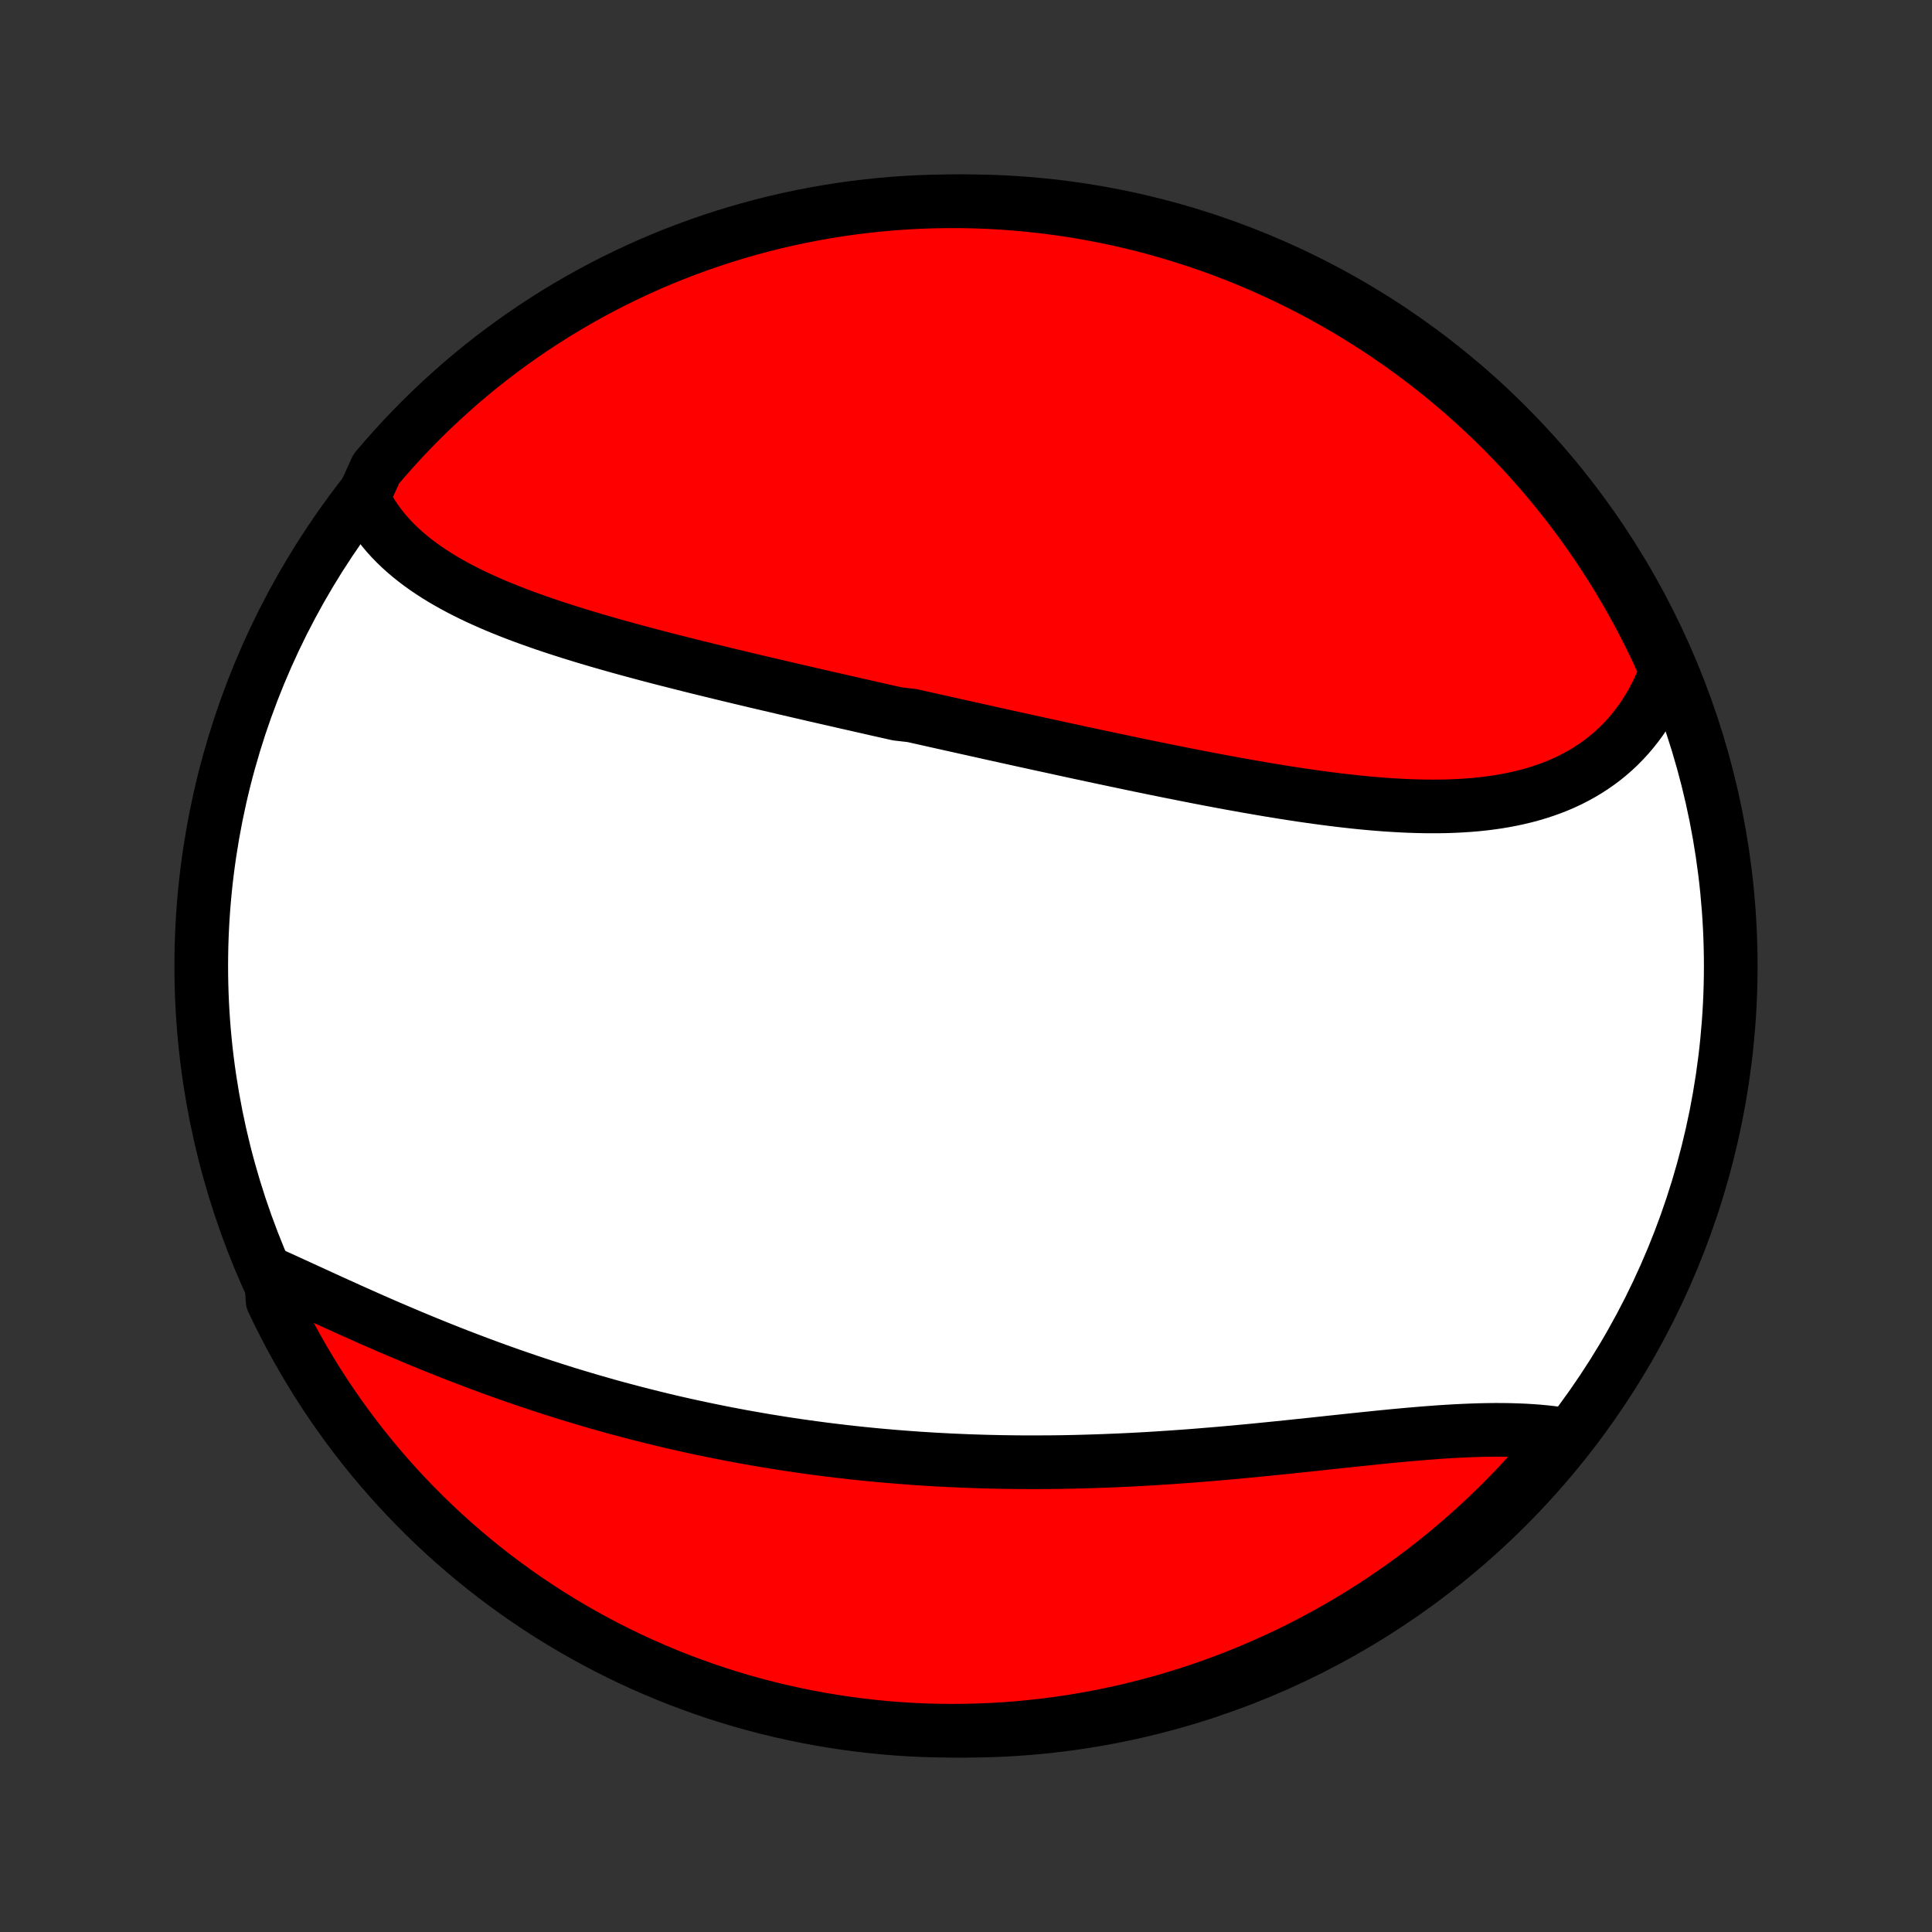<?xml version="1.0" encoding="utf-8" standalone="no"?>
<!DOCTYPE svg PUBLIC "-//W3C//DTD SVG 1.1//EN"
  "http://www.w3.org/Graphics/SVG/1.1/DTD/svg11.dtd">
<!-- Created with matplotlib (http://matplotlib.org/) -->
<svg height="72pt" version="1.1" viewBox="0 0 72 72" width="72pt" xmlns="http://www.w3.org/2000/svg" xmlns:xlink="http://www.w3.org/1999/xlink">
 <rect x="0" y="0" width="72" height="72" fill="#333333" stroke="none"/>
 <defs>
  <style type="text/css">
*{stroke-linecap:butt;stroke-linejoin:round;}
  </style>
 </defs>
 <g id="figure_1">
  <g id="patch_1">
   <path d="
M0 72
L72 72
L72 0
L0 0
z
" style="fill:none;"/>
  </g>
  <g id="axes_1">
   <g id="PatchCollection_1">
    <defs>
     <path d="
M36 -7.5
C43.558 -7.5 50.808 -10.503 56.153 -15.848
C61.497 -21.192 64.5 -28.442 64.5 -36
C64.5 -43.558 61.497 -50.808 56.153 -56.153
C50.808 -61.497 43.558 -64.5 36 -64.5
C28.442 -64.5 21.192 -61.497 15.848 -56.153
C10.503 -50.808 7.5 -43.558 7.5 -36
C7.5 -28.442 10.503 -21.192 15.848 -15.848
C21.192 -10.503 28.442 -7.5 36 -7.5
z
" id="C0_0_a811fe30f3"/>
     <path d="
M13.53 -53.443
L13.636 -53.231
L13.75 -53.025
L13.872 -52.824
L14.002 -52.629
L14.139 -52.44
L14.283 -52.256
L14.434 -52.078
L14.592 -51.904
L14.756 -51.736
L14.926 -51.573
L15.102 -51.415
L15.284 -51.261
L15.471 -51.112
L15.663 -50.967
L15.86 -50.826
L16.061 -50.69
L16.267 -50.557
L16.477 -50.428
L16.691 -50.303
L16.909 -50.181
L17.13 -50.062
L17.355 -49.947
L17.582 -49.834
L17.813 -49.724
L18.047 -49.618
L18.283 -49.513
L18.521 -49.411
L18.762 -49.312
L19.005 -49.215
L19.25 -49.12
L19.497 -49.027
L19.746 -48.936
L19.997 -48.847
L20.248 -48.759
L20.502 -48.673
L20.756 -48.589
L21.012 -48.507
L21.269 -48.425
L21.527 -48.345
L21.785 -48.266
L22.045 -48.189
L22.305 -48.112
L22.566 -48.037
L22.828 -47.962
L23.09 -47.889
L23.353 -47.816
L23.616 -47.745
L23.88 -47.674
L24.144 -47.603
L24.408 -47.534
L24.672 -47.465
L24.937 -47.397
L25.202 -47.33
L25.467 -47.263
L25.733 -47.196
L25.998 -47.13
L26.263 -47.065
L26.529 -47
L26.795 -46.935
L27.06 -46.871
L27.326 -46.807
L27.592 -46.743
L27.858 -46.68
L28.123 -46.617
L28.389 -46.554
L28.655 -46.492
L28.921 -46.43
L29.186 -46.368
L29.452 -46.306
L29.718 -46.244
L29.984 -46.183
L30.25 -46.121
L30.516 -46.06
L30.782 -45.999
L31.048 -45.939
L31.314 -45.878
L31.58 -45.817
L31.846 -45.757
L32.113 -45.696
L32.379 -45.636
L32.646 -45.575
L32.912 -45.515
L33.179 -45.455
L33.446 -45.395
L33.981 -45.334
L34.249 -45.274
L34.517 -45.214
L34.785 -45.154
L35.053 -45.094
L35.322 -45.034
L35.591 -44.974
L35.86 -44.914
L36.13 -44.854
L36.4 -44.794
L36.67 -44.734
L36.941 -44.673
L37.212 -44.613
L37.484 -44.553
L37.756 -44.493
L38.028 -44.433
L38.301 -44.373
L38.575 -44.313
L38.849 -44.253
L39.123 -44.194
L39.398 -44.134
L39.673 -44.074
L39.95 -44.014
L40.226 -43.954
L40.503 -43.895
L40.781 -43.835
L41.059 -43.776
L41.338 -43.717
L41.618 -43.658
L41.898 -43.599
L42.178 -43.54
L42.46 -43.481
L42.742 -43.423
L43.024 -43.365
L43.307 -43.308
L43.591 -43.25
L43.875 -43.194
L44.16 -43.137
L44.445 -43.081
L44.731 -43.025
L45.017 -42.97
L45.304 -42.916
L45.591 -42.862
L45.879 -42.809
L46.167 -42.757
L46.456 -42.705
L46.745 -42.655
L47.034 -42.605
L47.323 -42.556
L47.613 -42.509
L47.903 -42.462
L48.193 -42.417
L48.483 -42.373
L48.774 -42.331
L49.064 -42.29
L49.354 -42.251
L49.644 -42.214
L49.934 -42.178
L50.224 -42.145
L50.513 -42.113
L50.802 -42.084
L51.09 -42.057
L51.378 -42.033
L51.665 -42.011
L51.952 -41.993
L52.237 -41.977
L52.522 -41.964
L52.805 -41.955
L53.087 -41.949
L53.368 -41.947
L53.648 -41.948
L53.926 -41.953
L54.202 -41.963
L54.477 -41.977
L54.749 -41.995
L55.02 -42.018
L55.288 -42.046
L55.554 -42.079
L55.818 -42.117
L56.079 -42.161
L56.337 -42.21
L56.592 -42.265
L56.845 -42.326
L57.094 -42.393
L57.339 -42.466
L57.582 -42.546
L57.82 -42.632
L58.055 -42.724
L58.285 -42.824
L58.512 -42.93
L58.734 -43.044
L58.951 -43.164
L59.164 -43.291
L59.372 -43.426
L59.576 -43.568
L59.774 -43.717
L59.966 -43.874
L60.154 -44.037
L60.335 -44.208
L60.511 -44.387
L60.681 -44.572
L60.845 -44.765
L61.003 -44.965
L61.155 -45.172
L61.3 -45.386
L61.438 -45.607
L61.57 -45.834
L61.695 -46.069
L61.813 -46.309
L61.924 -46.556
L62.027 -46.81
L62.124 -47.07
L61.943 -47.335
L61.733 -47.799
L61.515 -48.25
L61.29 -48.697
L61.057 -49.141
L60.816 -49.58
L60.567 -50.015
L60.312 -50.446
L60.048 -50.873
L59.778 -51.295
L59.5 -51.712
L59.215 -52.125
L58.923 -52.532
L58.624 -52.935
L58.318 -53.333
L58.005 -53.725
L57.686 -54.112
L57.359 -54.493
L57.027 -54.868
L56.688 -55.238
L56.343 -55.602
L55.991 -55.961
L55.634 -56.312
L55.27 -56.658
L54.901 -56.998
L54.526 -57.331
L54.145 -57.658
L53.758 -57.978
L53.367 -58.291
L52.97 -58.597
L52.568 -58.897
L52.16 -59.19
L51.748 -59.475
L51.331 -59.754
L50.91 -60.025
L50.483 -60.289
L50.053 -60.545
L49.618 -60.794
L49.179 -61.036
L48.736 -61.27
L48.289 -61.496
L47.838 -61.714
L47.384 -61.925
L46.926 -62.128
L46.465 -62.322
L46.001 -62.509
L45.534 -62.688
L45.064 -62.858
L44.591 -63.02
L44.115 -63.174
L43.637 -63.32
L43.157 -63.458
L42.674 -63.587
L42.19 -63.708
L41.703 -63.82
L41.215 -63.923
L40.725 -64.019
L40.234 -64.106
L39.741 -64.184
L39.248 -64.253
L38.753 -64.314
L38.258 -64.367
L37.761 -64.41
L37.265 -64.445
L36.768 -64.472
L36.27 -64.49
L35.773 -64.499
L35.276 -64.499
L34.778 -64.491
L34.282 -64.474
L33.785 -64.448
L33.29 -64.414
L32.795 -64.371
L32.301 -64.319
L31.809 -64.259
L31.317 -64.19
L30.828 -64.113
L30.339 -64.027
L29.852 -63.932
L29.368 -63.829
L28.885 -63.718
L28.404 -63.598
L27.926 -63.469
L27.451 -63.333
L26.977 -63.187
L26.507 -63.034
L26.039 -62.873
L25.575 -62.703
L25.113 -62.525
L24.655 -62.339
L24.201 -62.145
L23.75 -61.943
L23.303 -61.733
L22.859 -61.515
L22.42 -61.29
L21.985 -61.057
L21.554 -60.816
L21.127 -60.567
L20.705 -60.312
L20.288 -60.048
L19.875 -59.778
L19.468 -59.5
L19.065 -59.215
L18.667 -58.923
L18.275 -58.624
L17.888 -58.318
L17.507 -58.005
L17.131 -57.686
L16.762 -57.359
L16.398 -57.027
L16.04 -56.688
L15.688 -56.343
L15.342 -55.991
L15.002 -55.634
L14.669 -55.27
L14.342 -54.901
L14.022 -54.526
z
" id="C0_1_582aa7baed"/>
     <path d="
M10.094 -24.529
L10.357 -24.41
L10.621 -24.29
L10.887 -24.168
L11.155 -24.045
L11.425 -23.921
L11.697 -23.797
L11.97 -23.672
L12.244 -23.546
L12.52 -23.421
L12.798 -23.295
L13.076 -23.169
L13.356 -23.044
L13.637 -22.919
L13.919 -22.794
L14.201 -22.671
L14.485 -22.547
L14.77 -22.425
L15.056 -22.304
L15.342 -22.183
L15.629 -22.064
L15.916 -21.945
L16.205 -21.828
L16.494 -21.712
L16.783 -21.597
L17.073 -21.484
L17.363 -21.372
L17.653 -21.262
L17.944 -21.153
L18.235 -21.045
L18.527 -20.939
L18.819 -20.835
L19.111 -20.732
L19.403 -20.631
L19.696 -20.531
L19.988 -20.433
L20.281 -20.337
L20.574 -20.242
L20.867 -20.149
L21.161 -20.057
L21.454 -19.968
L21.747 -19.88
L22.041 -19.793
L22.335 -19.709
L22.628 -19.625
L22.922 -19.544
L23.216 -19.465
L23.51 -19.387
L23.805 -19.31
L24.099 -19.236
L24.393 -19.163
L24.688 -19.091
L24.982 -19.021
L25.277 -18.953
L25.572 -18.887
L25.867 -18.822
L26.162 -18.759
L26.457 -18.698
L26.753 -18.638
L27.048 -18.579
L27.344 -18.523
L27.64 -18.467
L27.937 -18.414
L28.234 -18.362
L28.53 -18.311
L28.828 -18.263
L29.125 -18.215
L29.423 -18.169
L29.721 -18.125
L30.02 -18.083
L30.319 -18.042
L30.619 -18.002
L30.918 -17.964
L31.219 -17.928
L31.519 -17.893
L31.821 -17.859
L32.122 -17.827
L32.425 -17.797
L32.727 -17.768
L33.031 -17.741
L33.335 -17.715
L33.639 -17.691
L33.944 -17.668
L34.25 -17.646
L34.556 -17.627
L34.863 -17.608
L35.171 -17.592
L35.479 -17.576
L35.788 -17.563
L36.098 -17.55
L36.408 -17.54
L36.719 -17.53
L37.031 -17.523
L37.344 -17.516
L37.657 -17.512
L37.971 -17.508
L38.286 -17.507
L38.601 -17.506
L38.918 -17.508
L39.235 -17.51
L39.552 -17.514
L39.871 -17.52
L40.19 -17.527
L40.51 -17.536
L40.83 -17.546
L41.151 -17.557
L41.473 -17.57
L41.796 -17.584
L42.119 -17.599
L42.442 -17.616
L42.767 -17.634
L43.091 -17.654
L43.416 -17.675
L43.742 -17.697
L44.068 -17.72
L44.395 -17.744
L44.721 -17.77
L45.048 -17.797
L45.376 -17.824
L45.703 -17.853
L46.03 -17.882
L46.358 -17.913
L46.685 -17.944
L47.012 -17.976
L47.339 -18.009
L47.666 -18.042
L47.993 -18.075
L48.319 -18.11
L48.644 -18.144
L48.969 -18.178
L49.293 -18.213
L49.616 -18.248
L49.938 -18.282
L50.259 -18.316
L50.58 -18.35
L50.898 -18.383
L51.216 -18.416
L51.532 -18.448
L51.846 -18.479
L52.158 -18.508
L52.469 -18.537
L52.777 -18.563
L53.084 -18.589
L53.388 -18.612
L53.689 -18.634
L53.989 -18.653
L54.285 -18.67
L54.579 -18.684
L54.869 -18.696
L55.157 -18.705
L55.441 -18.711
L55.722 -18.714
L56 -18.713
L56.274 -18.709
L56.544 -18.701
L56.81 -18.69
L57.073 -18.674
L57.331 -18.655
L57.585 -18.631
L57.834 -18.603
L58.079 -18.57
L58.134 -18.533
L57.817 -18.046
L57.494 -17.663
L57.164 -17.285
L56.828 -16.913
L56.485 -16.546
L56.136 -16.186
L55.781 -15.831
L55.42 -15.483
L55.053 -15.141
L54.68 -14.805
L54.302 -14.476
L53.918 -14.153
L53.528 -13.837
L53.133 -13.527
L52.733 -13.225
L52.328 -12.929
L51.918 -12.641
L51.503 -12.359
L51.083 -12.085
L50.659 -11.818
L50.23 -11.559
L49.797 -11.307
L49.359 -11.062
L48.918 -10.825
L48.473 -10.596
L48.024 -10.374
L47.571 -10.16
L47.114 -9.955
L46.655 -9.757
L46.192 -9.567
L45.726 -9.385
L45.257 -9.211
L44.785 -9.045
L44.31 -8.888
L43.833 -8.739
L43.354 -8.598
L42.872 -8.465
L42.389 -8.341
L41.903 -8.225
L41.415 -8.118
L40.926 -8.019
L40.435 -7.929
L39.943 -7.847
L39.45 -7.774
L38.956 -7.71
L38.461 -7.654
L37.965 -7.606
L37.468 -7.568
L36.971 -7.538
L36.474 -7.517
L35.977 -7.504
L35.479 -7.5
L34.982 -7.505
L34.485 -7.518
L33.989 -7.54
L33.493 -7.571
L32.998 -7.61
L32.504 -7.659
L32.011 -7.715
L31.519 -7.781
L31.028 -7.855
L30.539 -7.937
L30.052 -8.028
L29.566 -8.128
L29.083 -8.236
L28.601 -8.352
L28.122 -8.477
L27.645 -8.61
L27.171 -8.752
L26.699 -8.902
L26.231 -9.06
L25.765 -9.227
L25.302 -9.401
L24.843 -9.584
L24.387 -9.775
L23.934 -9.973
L23.485 -10.18
L23.041 -10.395
L22.599 -10.617
L22.163 -10.847
L21.73 -11.085
L21.302 -11.33
L20.878 -11.583
L20.458 -11.843
L20.044 -12.111
L19.634 -12.385
L19.229 -12.668
L18.83 -12.957
L18.435 -13.253
L18.046 -13.556
L17.663 -13.866
L17.285 -14.183
L16.913 -14.506
L16.546 -14.836
L16.186 -15.172
L15.831 -15.515
L15.483 -15.864
L15.141 -16.219
L14.805 -16.58
L14.476 -16.947
L14.153 -17.32
L13.837 -17.698
L13.527 -18.082
L13.225 -18.472
L12.929 -18.867
L12.641 -19.267
L12.359 -19.672
L12.085 -20.082
L11.818 -20.497
L11.559 -20.917
L11.307 -21.341
L11.062 -21.77
L10.825 -22.203
L10.596 -22.641
L10.374 -23.082
L10.16 -23.527
z
" id="C0_2_55c7833506"/>
    </defs>
    <g clip-path="url(#p1bffca34e9)">
     <use style="fill:#ffffff;stroke:#000000;stroke-width:2.0;" x="0.0" xlink:href="#C0_0_a811fe30f3" y="72.0"/>
    </g>
    <g clip-path="url(#p1bffca34e9)">
     <use style="fill:#ff0000;stroke:#000000;stroke-width:2.0;" x="0.0" xlink:href="#C0_1_582aa7baed" y="72.0"/>
    </g>
    <g clip-path="url(#p1bffca34e9)">
     <use style="fill:#ff0000;stroke:#000000;stroke-width:2.0;" x="0.0" xlink:href="#C0_2_55c7833506" y="72.0"/>
    </g>
   </g>
  </g>
 </g>
 <defs>
  <clipPath id="p1bffca34e9">
   <rect height="72.0" width="72.0" x="0.0" y="0.0"/>
  </clipPath>
 </defs>
</svg>
